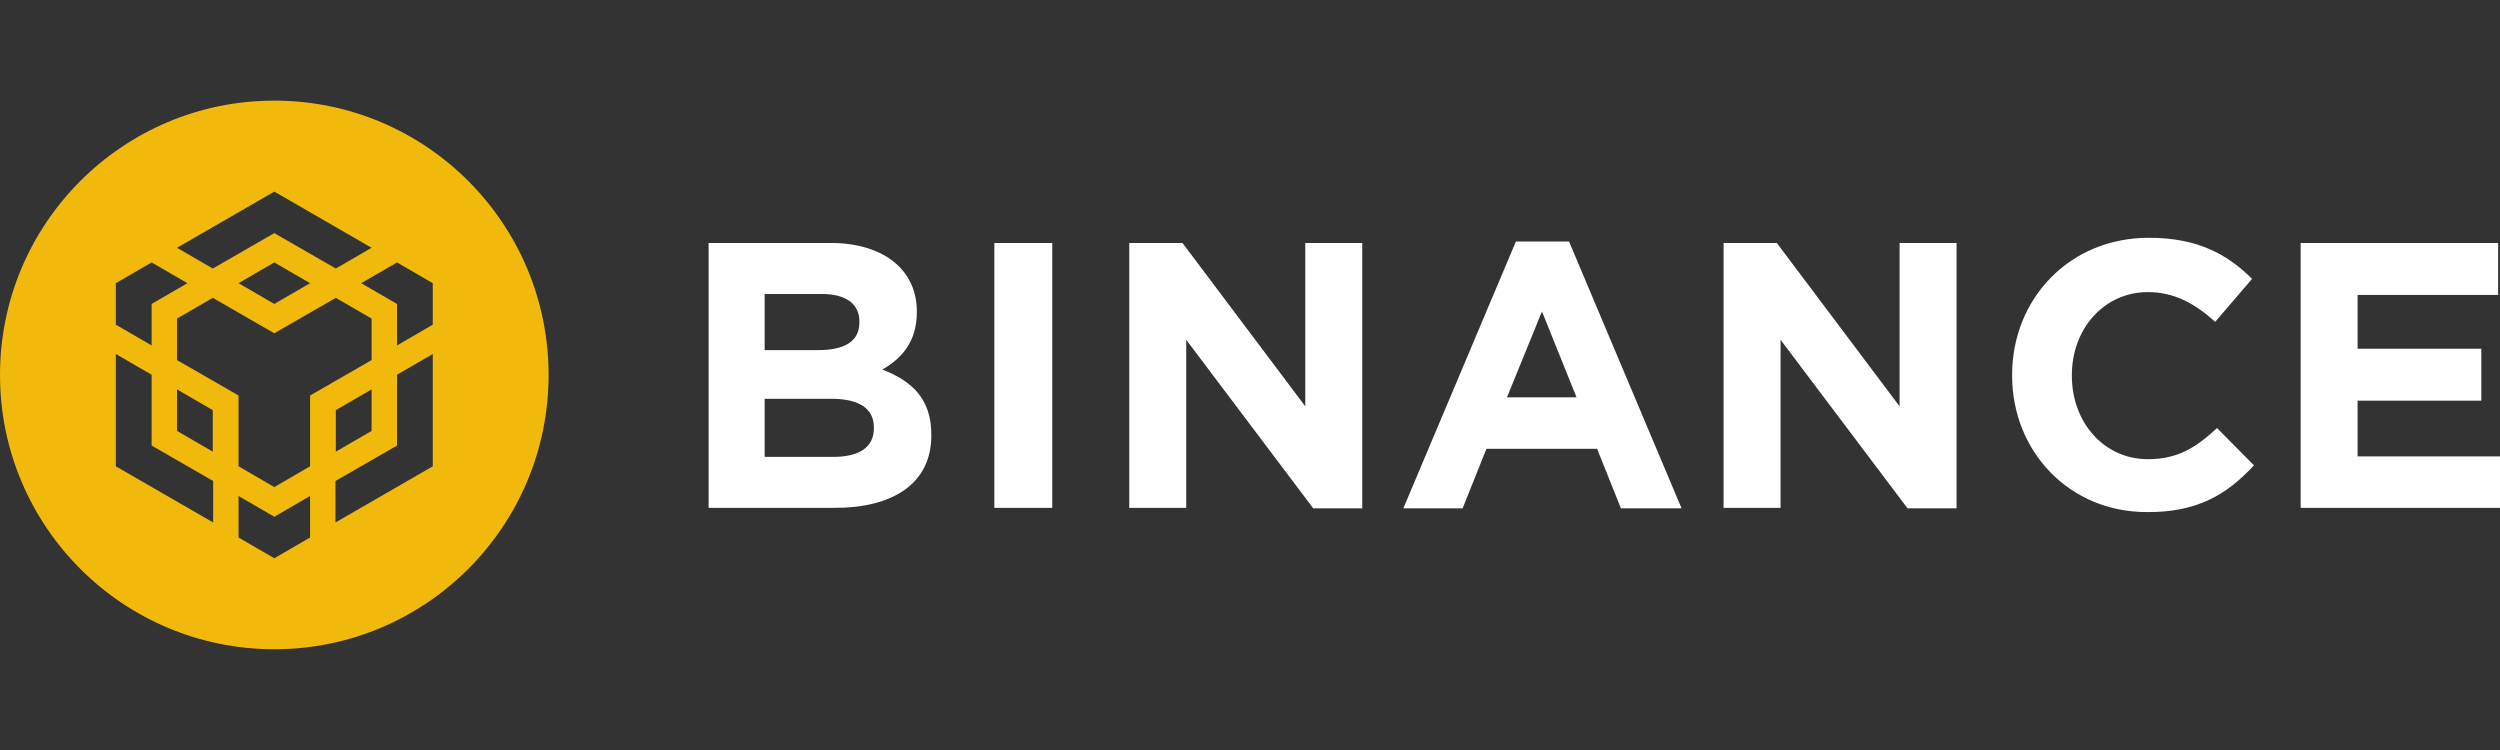 <svg width="80" height="24" viewBox="0 0 80 24" fill="none" xmlns="http://www.w3.org/2000/svg">
<rect x="0" y="0" width="80" height="24" fill="#333333" stroke="none"/>
<g clip-path="url(#clip0_1559_63834)">
<path fill-rule="evenodd" clip-rule="evenodd" d="M17.555 11.998C17.555 16.846 13.626 20.776 8.778 20.776C3.93 20.776 0 16.846 0 11.998C0 7.15 3.93 3.22 8.778 3.22C13.626 3.22 17.555 7.15 17.555 11.998ZM8.778 6.132L5.665 7.929L6.809 8.593L8.778 7.46L10.746 8.593L11.891 7.929L8.778 6.132ZM10.746 9.531L11.891 10.195L11.891 11.523L9.922 12.656V14.922L8.778 15.586L7.633 14.922V12.656L5.665 11.523V10.195L6.809 9.531L8.778 10.665L10.746 9.531ZM11.891 12.461V13.789L10.746 14.453V13.125L11.891 12.461ZM10.735 15.392L12.704 14.258L12.704 11.992L13.848 11.328V14.922L10.735 16.719V15.392ZM12.704 9.726L11.559 9.062L12.704 8.398L13.848 9.062V10.39L12.704 11.054V9.726ZM7.633 17.2V15.872L8.778 16.536L9.922 15.872V17.2L8.778 17.864L7.633 17.2ZM6.809 14.453L5.665 13.789V12.461L6.809 13.125V14.453ZM8.778 9.726L7.633 9.062L8.778 8.398L9.922 9.062L8.778 9.726ZM5.997 9.062L4.852 9.726L4.852 11.054L3.707 10.39V9.062L4.852 8.398L5.997 9.062ZM3.707 11.328L4.852 11.992V14.258L6.821 15.392V16.719L3.707 14.922V11.328Z" fill="#F0B90B"/>
<path d="M29.802 13.939V13.909C29.802 12.776 29.204 12.202 28.233 11.824C28.831 11.492 29.339 10.947 29.339 9.996V9.966C29.339 8.636 28.278 7.775 26.575 7.775H22.676V16.251H26.665C28.562 16.266 29.802 15.48 29.802 13.939V13.939ZM27.501 10.314C27.501 10.948 26.993 11.204 26.172 11.204H24.469V9.407H26.291C27.068 9.407 27.501 9.724 27.501 10.283V10.314ZM27.965 13.698C27.965 14.332 27.472 14.62 26.664 14.62H24.469V12.761H26.605C27.546 12.761 27.965 13.109 27.965 13.682V13.698ZM33.672 16.266V7.775H31.819V16.251H33.672V16.266ZM43.592 16.266V7.775H41.769V13.003L37.84 7.775H36.136V16.251H37.959V10.873L42.023 16.266H43.591H43.592ZM53.81 16.266L50.21 7.73H48.508L44.907 16.266H46.804L47.566 14.362H51.107L51.869 16.266H53.811H53.81ZM50.449 12.715H48.223L49.343 9.966L50.449 12.715ZM62.61 16.266V7.775H60.787V13.003L56.858 7.775H55.155V16.251H56.978V10.873L61.041 16.266H62.61H62.61ZM72.126 14.891L70.947 13.698C70.289 14.302 69.706 14.694 68.735 14.694C67.301 14.694 66.3 13.486 66.3 12.035V11.99C66.3 10.54 67.316 9.347 68.735 9.347C69.572 9.347 70.229 9.709 70.887 10.298L72.067 8.923C71.29 8.153 70.349 7.609 68.765 7.609C66.196 7.609 64.388 9.588 64.388 11.99V12.021C64.388 14.453 66.225 16.386 68.691 16.386C70.304 16.402 71.26 15.828 72.126 14.891ZM80 16.266V14.604H75.443V12.821H79.402V11.159H75.443V9.437H79.94V7.775H73.621V16.251H80V16.266Z" fill="white"/>
</g>
<defs>
<clipPath id="clip0_1559_63834">
<rect width="80" height="24" fill="white"/>
</clipPath>
</defs>
</svg>
